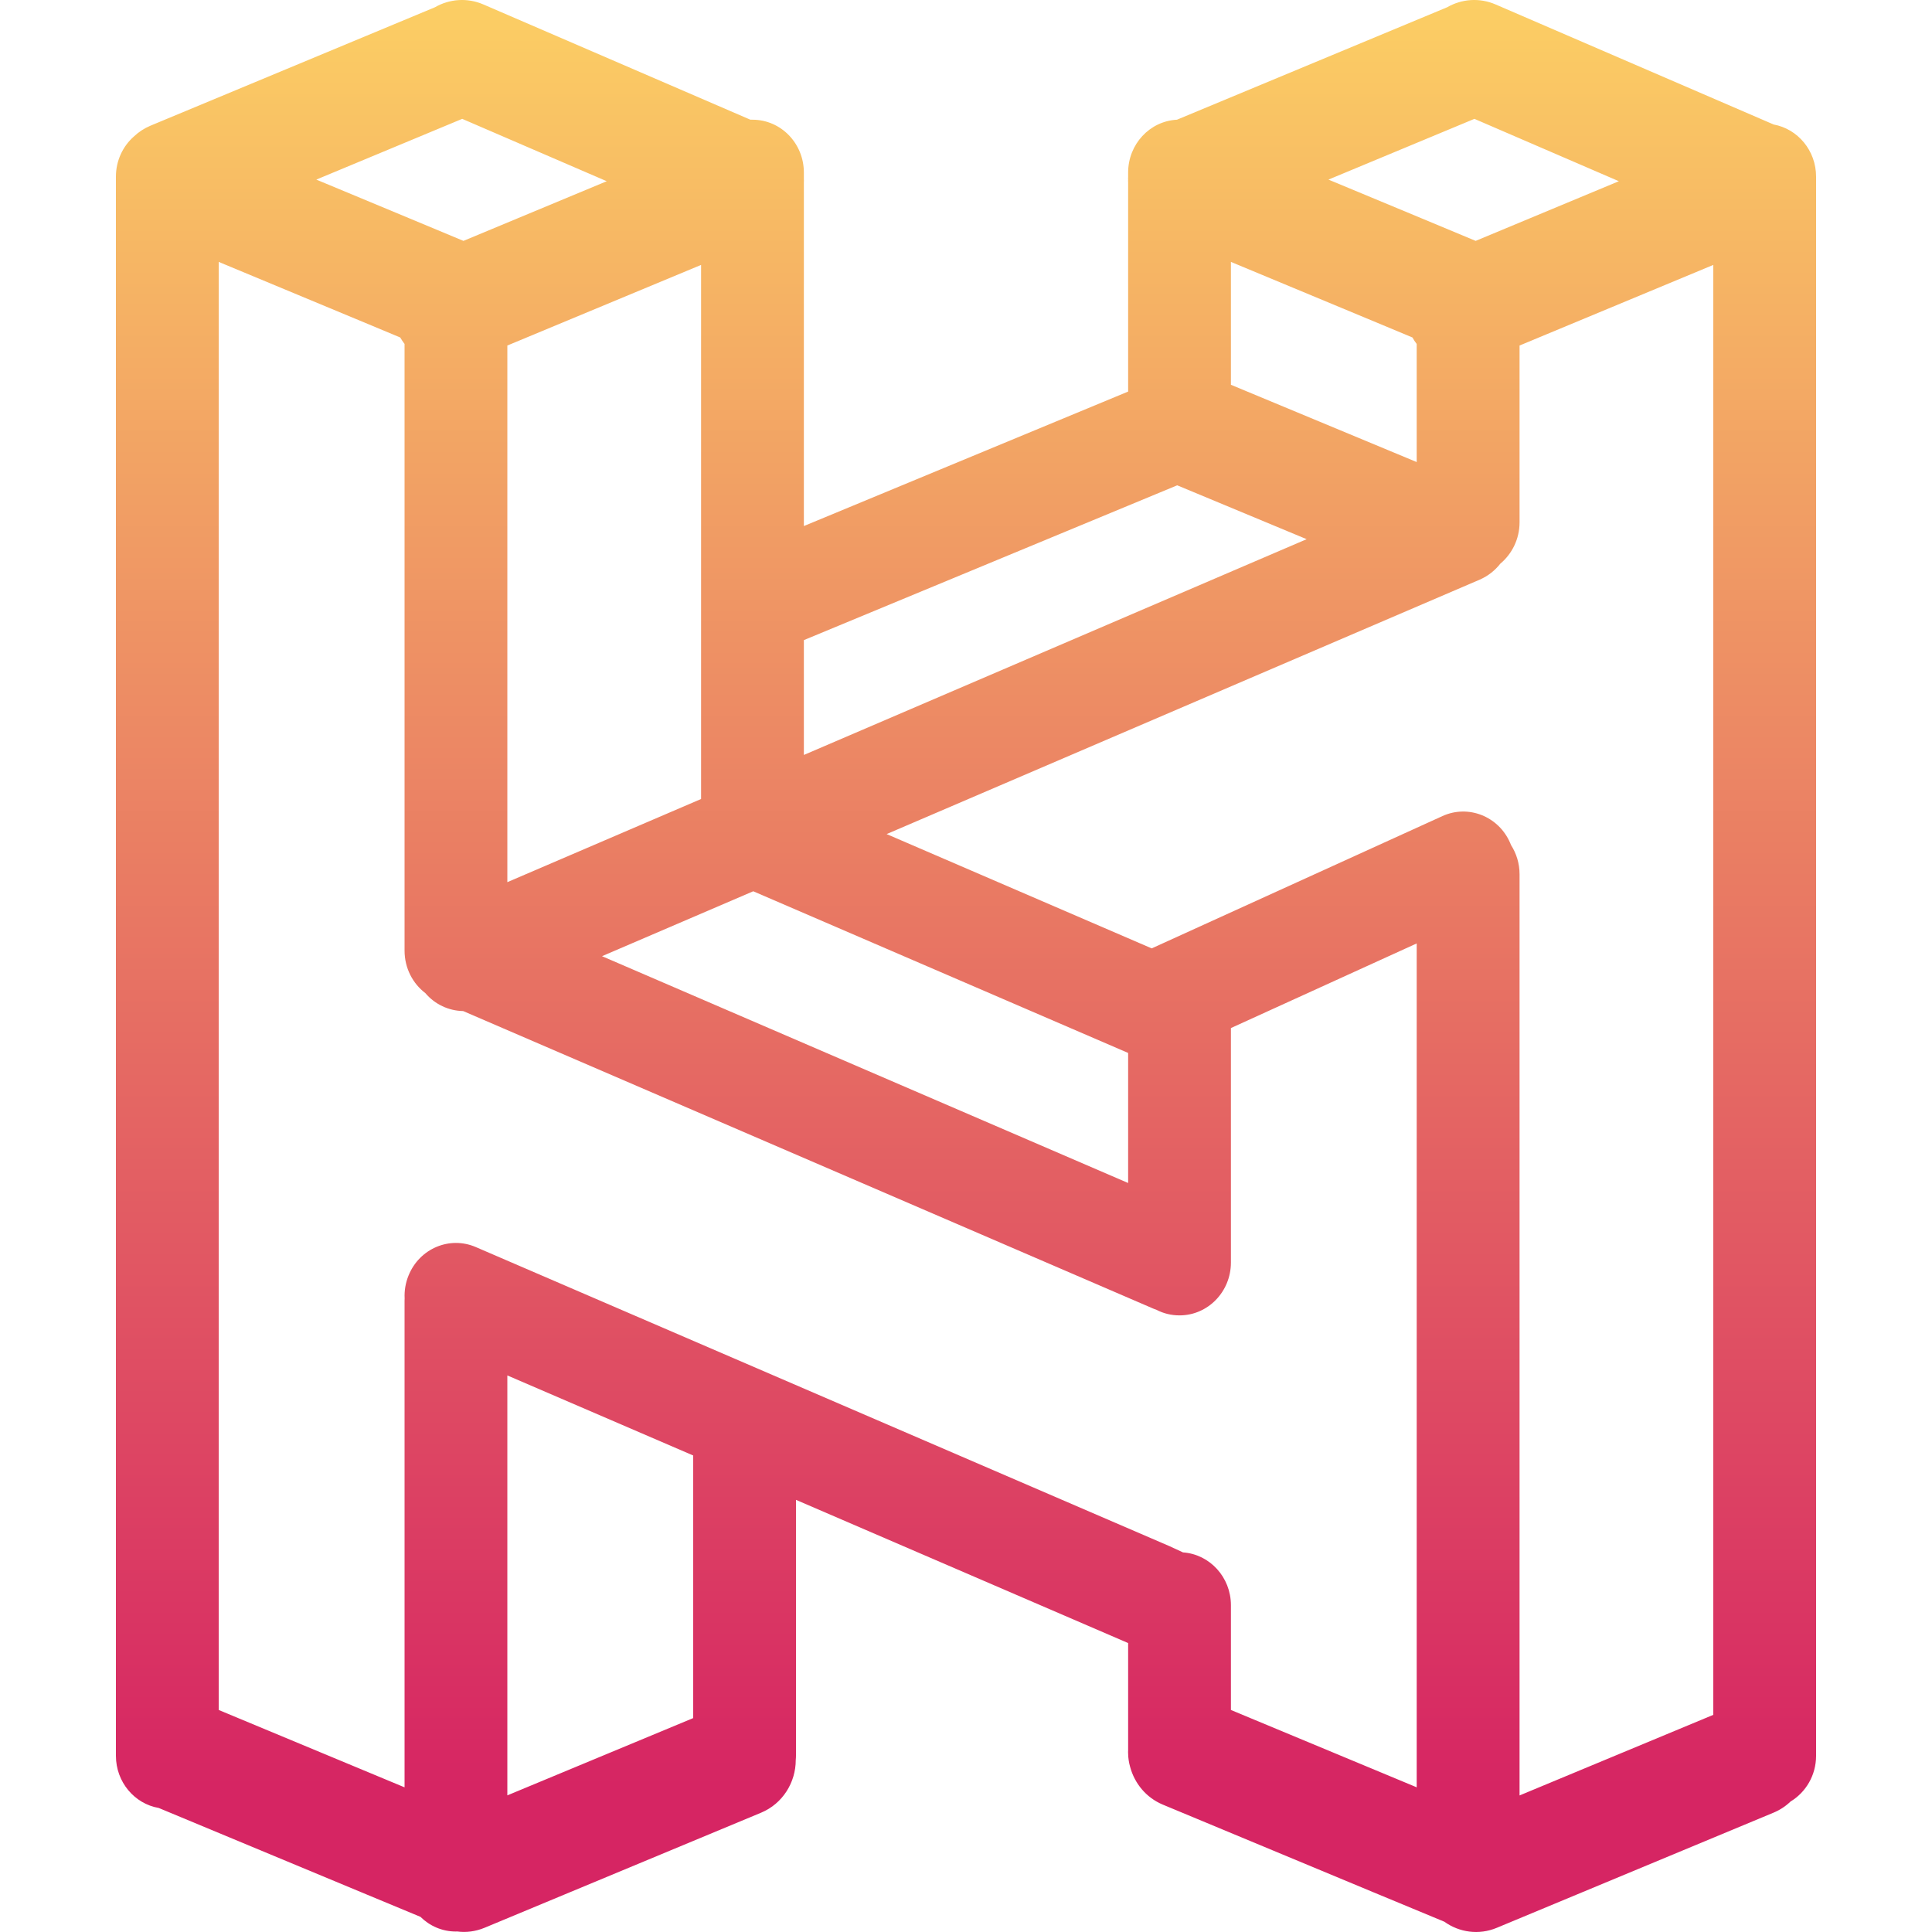 <svg width="80" height="80" viewBox="0 0 22 25" xmlns="http://www.w3.org/2000/svg"><defs><linearGradient x1="50%" y1="-8.065%" x2="50%" y2="92.11%" id="linearGradient-1"><stop stop-color="#FFDE64" offset="0%"></stop><stop stop-color="#D62563" offset="100%"></stop></linearGradient></defs><g id="Share-Page-&amp;-Publish-&amp;-Community" stroke="none" stroke-width="1" fill="none" fill-rule="evenodd"><g id="Community-Gallery" transform="translate(-47, -8)" fill="url(#linearGradient-1)" fill-rule="nonzero"><g id="haiku_gitlab_gradio" transform="translate(47, 8)"><path d="M14.428,13.303 L14.428,16.337 C14.428,16.715 14.13,17.021 13.763,17.021 C13.656,17.021 13.556,16.996 13.467,16.95 C13.453,16.945 13.439,16.94 13.425,16.934 L4.493,13.083 C4.306,13.08 4.127,12.996 4.003,12.85 C3.84,12.726 3.735,12.526 3.735,12.301 L3.735,4.451 C3.715,4.425 3.696,4.396 3.679,4.367 L3.255,4.19 L1.33,3.389 L1.33,22.127 L3.735,23.128 L3.735,16.83 C3.735,16.821 3.735,16.811 3.736,16.801 C3.731,16.703 3.747,16.601 3.787,16.504 C3.929,16.155 4.318,15.991 4.657,16.137 L13.635,20.008 L13.808,20.088 C14.154,20.112 14.428,20.409 14.428,20.771 L14.428,22.127 L16.809,23.118 L16.832,23.128 L16.832,12.208 L14.428,13.303 Z M13.098,13.625 L8.247,11.533 L6.29,12.373 L13.098,15.308 L13.098,13.625 Z M5.065,17.798 L5.065,23.232 L7.47,22.232 L7.47,18.834 L5.065,17.798 Z M4.413,24.993 C4.409,24.993 4.405,24.994 4.4,24.994 C4.222,24.994 4.06,24.922 3.941,24.804 L3.255,24.519 L0.554,23.395 C0.24,23.341 0,23.059 0,22.72 L0,22.684 C-6.26532156e-05,22.673 -6.38018597e-05,22.661 0,22.65 L0,2.355 C-4.25784188e-05,2.345 -6.2029361e-05,2.334 0,2.324 C-6.2029361e-05,2.314 -4.25784188e-05,2.303 0,2.293 L0,2.286 C0,2.077 0.091,1.89 0.234,1.765 C0.295,1.707 0.367,1.66 0.448,1.626 L4.128,0.094 C4.314,-0.013 4.544,-0.034 4.756,0.058 L8.21,1.549 C8.219,1.549 8.228,1.549 8.237,1.549 C8.605,1.549 8.902,1.855 8.902,2.233 L8.902,2.322 C8.903,2.333 8.903,2.344 8.902,2.356 L8.902,6.807 L13.098,5.067 L13.098,2.355 C13.097,2.345 13.097,2.334 13.098,2.324 C13.097,2.314 13.097,2.303 13.098,2.293 L13.098,2.233 C13.098,1.866 13.378,1.567 13.73,1.549 L17.226,0.094 C17.412,-0.013 17.642,-0.034 17.854,0.058 L21.451,1.611 C21.763,1.668 22,1.948 22,2.286 L22,2.322 C22,2.333 22,2.344 22,2.356 L22,22.72 C22,22.972 21.867,23.193 21.669,23.312 C21.607,23.372 21.533,23.421 21.449,23.456 L17.868,24.946 C17.636,25.043 17.382,25.005 17.19,24.867 L16.272,24.486 L13.545,23.351 C13.331,23.261 13.181,23.077 13.124,22.864 C13.108,22.809 13.099,22.751 13.098,22.692 C13.097,22.678 13.097,22.664 13.098,22.65 L13.098,21.261 L13.089,21.256 L13.098,21.236 L13.098,21.261 L8.8,19.408 L8.8,22.714 C8.8,22.735 8.799,22.755 8.797,22.775 C8.797,23.065 8.627,23.34 8.349,23.456 L4.771,24.945 C4.653,24.994 4.531,25.009 4.413,24.993 Z M18.163,23.233 L20.67,22.19 L20.67,3.428 L18.163,4.471 L18.163,6.759 C18.163,6.975 18.065,7.168 17.914,7.294 C17.846,7.381 17.756,7.453 17.649,7.5 L9.973,10.793 L13.403,12.272 L17.165,10.56 C17.501,10.407 17.894,10.564 18.042,10.909 C18.046,10.918 18.049,10.926 18.052,10.934 C18.122,11.043 18.163,11.173 18.163,11.312 L18.163,23.233 Z M16.832,4.451 C16.812,4.425 16.793,4.396 16.777,4.367 L16.353,4.19 L14.428,3.389 L14.428,4.979 L16.832,5.979 L16.832,4.451 Z M5.065,11.415 L7.572,10.339 L7.572,3.428 L5.065,4.471 L5.065,11.415 Z M8.902,8.283 L8.902,9.769 L15.408,6.977 L13.75,6.287 C13.744,6.285 13.739,6.282 13.733,6.28 L8.902,8.283 Z M15.69,2.324 L16.89,2.823 L17.595,3.117 L19.448,2.345 L17.579,1.538 L15.69,2.324 Z M2.593,2.324 L3.792,2.823 L4.497,3.117 L6.351,2.345 L4.481,1.538 L2.593,2.324 Z" id="Combined-Shape"></path></g></g></g></svg>
